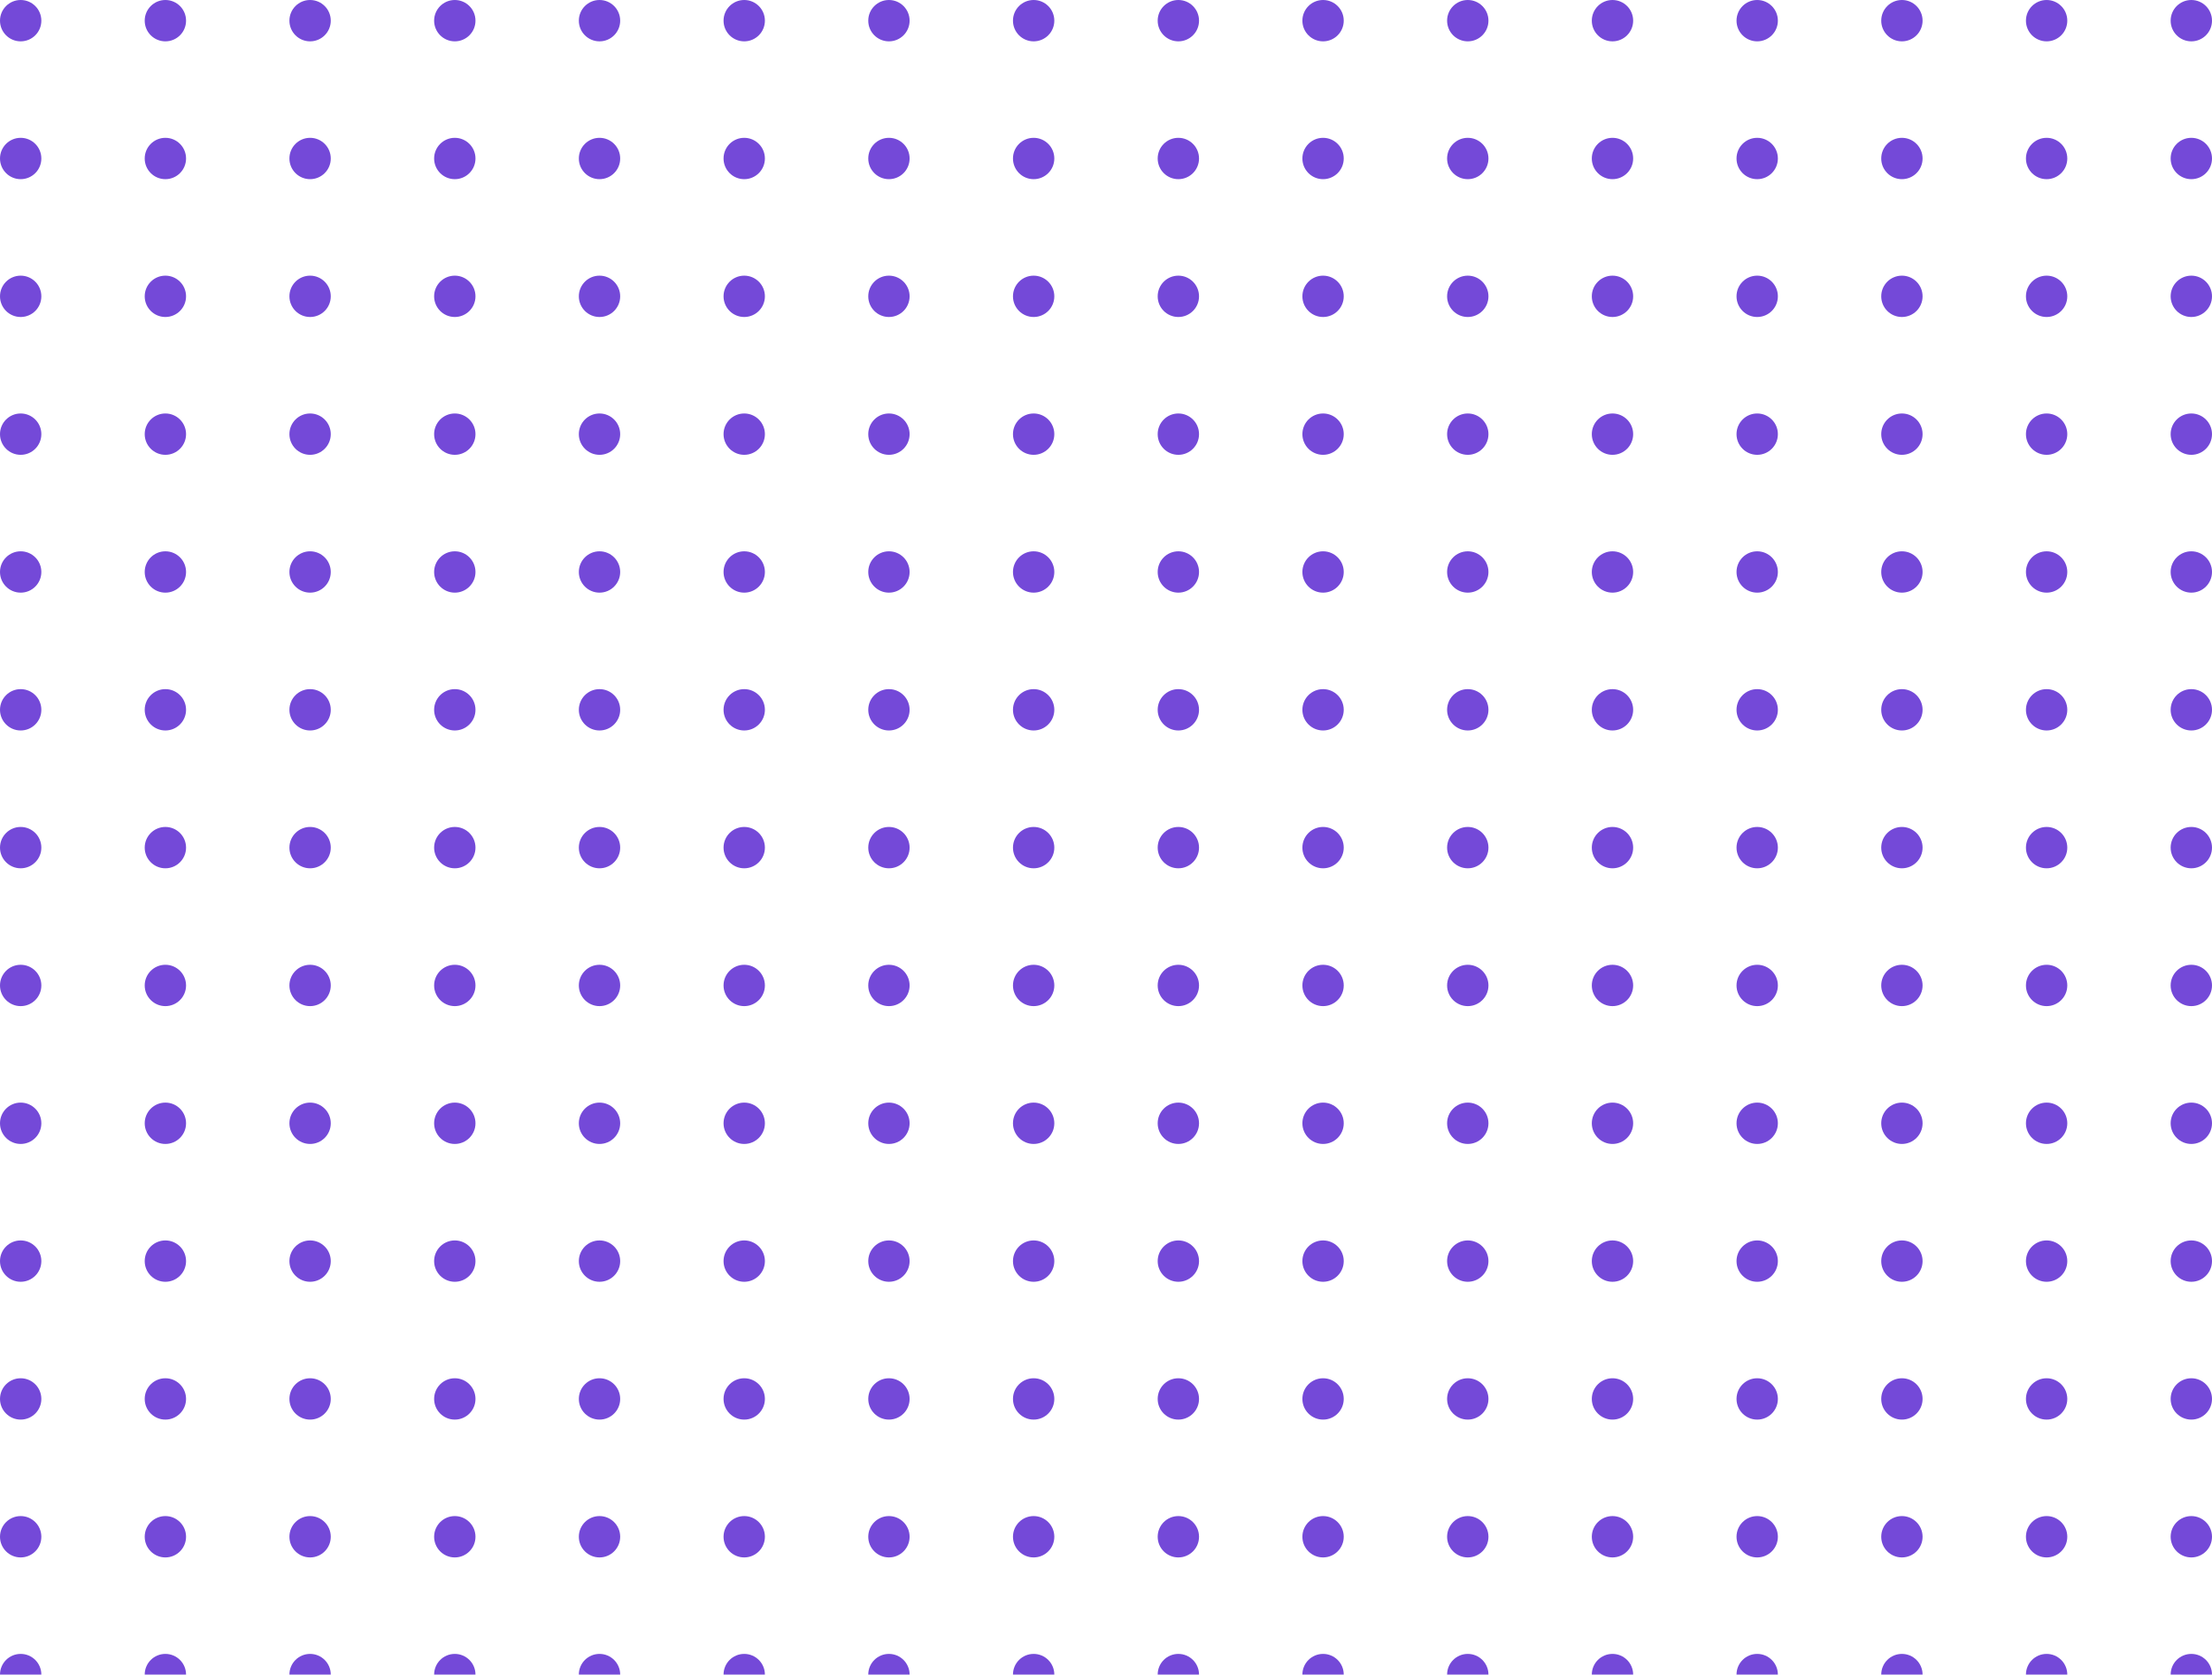 <svg width="321" height="243" viewBox="0 0 321 243" fill="none" xmlns="http://www.w3.org/2000/svg">
<g clip-path="url(#clip0)">
<circle cx="3" cy="3" r="3" fill="#7449D8"/>
<circle cx="318" cy="3" r="3" fill="#7449D8"/>
<circle cx="3" cy="243" r="3" fill="#7449D8"/>
<circle cx="318" cy="243" r="3" fill="#7449D8"/>
<circle cx="3" cy="63" r="3" fill="#7449D8"/>
<circle cx="318" cy="63" r="3" fill="#7449D8"/>
<circle cx="3" cy="123" r="3" fill="#7449D8"/>
<circle cx="318" cy="123" r="3" fill="#7449D8"/>
<circle cx="3" cy="183" r="3" fill="#7449D8"/>
<circle cx="318" cy="183" r="3" fill="#7449D8"/>
<circle cx="3" cy="23" r="3" fill="#7449D8"/>
<circle cx="318" cy="23" r="3" fill="#7449D8"/>
<circle cx="3" cy="83" r="3" fill="#7449D8"/>
<circle cx="318" cy="83" r="3" fill="#7449D8"/>
<circle cx="3" cy="143" r="3" fill="#7449D8"/>
<circle cx="318" cy="143" r="3" fill="#7449D8"/>
<circle cx="3" cy="203" r="3" fill="#7449D8"/>
<circle cx="318" cy="203" r="3" fill="#7449D8"/>
<circle cx="3" cy="43" r="3" fill="#7449D8"/>
<circle cx="318" cy="43" r="3" fill="#7449D8"/>
<circle cx="3" cy="103" r="3" fill="#7449D8"/>
<circle cx="318" cy="103" r="3" fill="#7449D8"/>
<circle cx="3" cy="163" r="3" fill="#7449D8"/>
<circle cx="318" cy="163" r="3" fill="#7449D8"/>
<circle cx="3" cy="223" r="3" fill="#7449D8"/>
<circle cx="318" cy="223" r="3" fill="#7449D8"/>
<circle cx="24" cy="3" r="3" fill="#7449D8"/>
<circle cx="24" cy="243" r="3" fill="#7449D8"/>
<circle cx="24" cy="63" r="3" fill="#7449D8"/>
<circle cx="24" cy="123" r="3" fill="#7449D8"/>
<circle cx="24" cy="183" r="3" fill="#7449D8"/>
<circle cx="24" cy="23" r="3" fill="#7449D8"/>
<circle cx="24" cy="83" r="3" fill="#7449D8"/>
<circle cx="24" cy="143" r="3" fill="#7449D8"/>
<circle cx="24" cy="203" r="3" fill="#7449D8"/>
<circle cx="24" cy="43" r="3" fill="#7449D8"/>
<circle cx="24" cy="103" r="3" fill="#7449D8"/>
<circle cx="24" cy="163" r="3" fill="#7449D8"/>
<circle cx="24" cy="223" r="3" fill="#7449D8"/>
<circle cx="45" cy="3" r="3" fill="#7449D8"/>
<circle cx="45" cy="243" r="3" fill="#7449D8"/>
<circle cx="45" cy="63" r="3" fill="#7449D8"/>
<circle cx="45" cy="123" r="3" fill="#7449D8"/>
<circle cx="45" cy="183" r="3" fill="#7449D8"/>
<circle cx="45" cy="23" r="3" fill="#7449D8"/>
<circle cx="45" cy="83" r="3" fill="#7449D8"/>
<circle cx="45" cy="143" r="3" fill="#7449D8"/>
<circle cx="45" cy="203" r="3" fill="#7449D8"/>
<circle cx="45" cy="43" r="3" fill="#7449D8"/>
<circle cx="45" cy="103" r="3" fill="#7449D8"/>
<circle cx="45" cy="163" r="3" fill="#7449D8"/>
<circle cx="45" cy="223" r="3" fill="#7449D8"/>
<circle cx="66" cy="3" r="3" fill="#7449D8"/>
<circle cx="66" cy="243" r="3" fill="#7449D8"/>
<circle cx="66" cy="63" r="3" fill="#7449D8"/>
<circle cx="66" cy="123" r="3" fill="#7449D8"/>
<circle cx="66" cy="183" r="3" fill="#7449D8"/>
<circle cx="66" cy="23" r="3" fill="#7449D8"/>
<circle cx="66" cy="83" r="3" fill="#7449D8"/>
<circle cx="66" cy="143" r="3" fill="#7449D8"/>
<circle cx="66" cy="203" r="3" fill="#7449D8"/>
<circle cx="66" cy="43" r="3" fill="#7449D8"/>
<circle cx="66" cy="103" r="3" fill="#7449D8"/>
<circle cx="66" cy="163" r="3" fill="#7449D8"/>
<circle cx="66" cy="223" r="3" fill="#7449D8"/>
<circle cx="87" cy="3" r="3" fill="#7449D8"/>
<circle cx="87" cy="243" r="3" fill="#7449D8"/>
<circle cx="87" cy="63" r="3" fill="#7449D8"/>
<circle cx="87" cy="123" r="3" fill="#7449D8"/>
<circle cx="87" cy="183" r="3" fill="#7449D8"/>
<circle cx="87" cy="23" r="3" fill="#7449D8"/>
<circle cx="87" cy="83" r="3" fill="#7449D8"/>
<circle cx="87" cy="143" r="3" fill="#7449D8"/>
<circle cx="87" cy="203" r="3" fill="#7449D8"/>
<circle cx="87" cy="43" r="3" fill="#7449D8"/>
<circle cx="87" cy="103" r="3" fill="#7449D8"/>
<circle cx="87" cy="163" r="3" fill="#7449D8"/>
<circle cx="87" cy="223" r="3" fill="#7449D8"/>
<circle cx="108" cy="3" r="3" fill="#7449D8"/>
<circle cx="108" cy="243" r="3" fill="#7449D8"/>
<circle cx="108" cy="63" r="3" fill="#7449D8"/>
<circle cx="108" cy="123" r="3" fill="#7449D8"/>
<circle cx="108" cy="183" r="3" fill="#7449D8"/>
<circle cx="108" cy="23" r="3" fill="#7449D8"/>
<circle cx="108" cy="83" r="3" fill="#7449D8"/>
<circle cx="108" cy="143" r="3" fill="#7449D8"/>
<circle cx="108" cy="203" r="3" fill="#7449D8"/>
<circle cx="108" cy="43" r="3" fill="#7449D8"/>
<circle cx="108" cy="103" r="3" fill="#7449D8"/>
<circle cx="108" cy="163" r="3" fill="#7449D8"/>
<circle cx="108" cy="223" r="3" fill="#7449D8"/>
<circle cx="129" cy="3" r="3" fill="#7449D8"/>
<circle cx="129" cy="243" r="3" fill="#7449D8"/>
<circle cx="129" cy="63" r="3" fill="#7449D8"/>
<circle cx="129" cy="123" r="3" fill="#7449D8"/>
<circle cx="129" cy="183" r="3" fill="#7449D8"/>
<circle cx="129" cy="23" r="3" fill="#7449D8"/>
<circle cx="129" cy="83" r="3" fill="#7449D8"/>
<circle cx="129" cy="143" r="3" fill="#7449D8"/>
<circle cx="129" cy="203" r="3" fill="#7449D8"/>
<circle cx="129" cy="43" r="3" fill="#7449D8"/>
<circle cx="129" cy="103" r="3" fill="#7449D8"/>
<circle cx="129" cy="163" r="3" fill="#7449D8"/>
<circle cx="129" cy="223" r="3" fill="#7449D8"/>
<circle cx="150" cy="3" r="3" fill="#7449D8"/>
<circle cx="150" cy="243" r="3" fill="#7449D8"/>
<circle cx="150" cy="63" r="3" fill="#7449D8"/>
<circle cx="150" cy="123" r="3" fill="#7449D8"/>
<circle cx="150" cy="183" r="3" fill="#7449D8"/>
<circle cx="150" cy="23" r="3" fill="#7449D8"/>
<circle cx="150" cy="83" r="3" fill="#7449D8"/>
<circle cx="150" cy="143" r="3" fill="#7449D8"/>
<circle cx="150" cy="203" r="3" fill="#7449D8"/>
<circle cx="150" cy="43" r="3" fill="#7449D8"/>
<circle cx="150" cy="103" r="3" fill="#7449D8"/>
<circle cx="150" cy="163" r="3" fill="#7449D8"/>
<circle cx="150" cy="223" r="3" fill="#7449D8"/>
<circle cx="171" cy="3" r="3" fill="#7449D8"/>
<circle cx="171" cy="243" r="3" fill="#7449D8"/>
<circle cx="171" cy="63" r="3" fill="#7449D8"/>
<circle cx="171" cy="123" r="3" fill="#7449D8"/>
<circle cx="171" cy="183" r="3" fill="#7449D8"/>
<circle cx="171" cy="23" r="3" fill="#7449D8"/>
<circle cx="171" cy="83" r="3" fill="#7449D8"/>
<circle cx="171" cy="143" r="3" fill="#7449D8"/>
<circle cx="171" cy="203" r="3" fill="#7449D8"/>
<circle cx="171" cy="43" r="3" fill="#7449D8"/>
<circle cx="171" cy="103" r="3" fill="#7449D8"/>
<circle cx="171" cy="163" r="3" fill="#7449D8"/>
<circle cx="171" cy="223" r="3" fill="#7449D8"/>
<circle cx="192" cy="3" r="3" fill="#7449D8"/>
<circle cx="192" cy="243" r="3" fill="#7449D8"/>
<circle cx="192" cy="63" r="3" fill="#7449D8"/>
<circle cx="192" cy="123" r="3" fill="#7449D8"/>
<circle cx="192" cy="183" r="3" fill="#7449D8"/>
<circle cx="192" cy="23" r="3" fill="#7449D8"/>
<circle cx="192" cy="83" r="3" fill="#7449D8"/>
<circle cx="192" cy="143" r="3" fill="#7449D8"/>
<circle cx="192" cy="203" r="3" fill="#7449D8"/>
<circle cx="192" cy="43" r="3" fill="#7449D8"/>
<circle cx="192" cy="103" r="3" fill="#7449D8"/>
<circle cx="192" cy="163" r="3" fill="#7449D8"/>
<circle cx="192" cy="223" r="3" fill="#7449D8"/>
<circle cx="213" cy="3" r="3" fill="#7449D8"/>
<circle cx="213" cy="243" r="3" fill="#7449D8"/>
<circle cx="213" cy="63" r="3" fill="#7449D8"/>
<circle cx="213" cy="123" r="3" fill="#7449D8"/>
<circle cx="213" cy="183" r="3" fill="#7449D8"/>
<circle cx="213" cy="23" r="3" fill="#7449D8"/>
<circle cx="213" cy="83" r="3" fill="#7449D8"/>
<circle cx="213" cy="143" r="3" fill="#7449D8"/>
<circle cx="213" cy="203" r="3" fill="#7449D8"/>
<circle cx="213" cy="43" r="3" fill="#7449D8"/>
<circle cx="213" cy="103" r="3" fill="#7449D8"/>
<circle cx="213" cy="163" r="3" fill="#7449D8"/>
<circle cx="213" cy="223" r="3" fill="#7449D8"/>
<circle cx="234" cy="3" r="3" fill="#7449D8"/>
<circle cx="234" cy="243" r="3" fill="#7449D8"/>
<circle cx="234" cy="63" r="3" fill="#7449D8"/>
<circle cx="234" cy="123" r="3" fill="#7449D8"/>
<circle cx="234" cy="183" r="3" fill="#7449D8"/>
<circle cx="234" cy="23" r="3" fill="#7449D8"/>
<circle cx="234" cy="83" r="3" fill="#7449D8"/>
<circle cx="234" cy="143" r="3" fill="#7449D8"/>
<circle cx="234" cy="203" r="3" fill="#7449D8"/>
<circle cx="234" cy="43" r="3" fill="#7449D8"/>
<circle cx="234" cy="103" r="3" fill="#7449D8"/>
<circle cx="234" cy="163" r="3" fill="#7449D8"/>
<circle cx="234" cy="223" r="3" fill="#7449D8"/>
<circle cx="255" cy="3" r="3" fill="#7449D8"/>
<circle cx="255" cy="243" r="3" fill="#7449D8"/>
<circle cx="255" cy="63" r="3" fill="#7449D8"/>
<circle cx="255" cy="123" r="3" fill="#7449D8"/>
<circle cx="255" cy="183" r="3" fill="#7449D8"/>
<circle cx="255" cy="23" r="3" fill="#7449D8"/>
<circle cx="255" cy="83" r="3" fill="#7449D8"/>
<circle cx="255" cy="143" r="3" fill="#7449D8"/>
<circle cx="255" cy="203" r="3" fill="#7449D8"/>
<circle cx="255" cy="43" r="3" fill="#7449D8"/>
<circle cx="255" cy="103" r="3" fill="#7449D8"/>
<circle cx="255" cy="163" r="3" fill="#7449D8"/>
<circle cx="255" cy="223" r="3" fill="#7449D8"/>
<circle cx="276" cy="3" r="3" fill="#7449D8"/>
<circle cx="276" cy="243" r="3" fill="#7449D8"/>
<circle cx="276" cy="63" r="3" fill="#7449D8"/>
<circle cx="276" cy="123" r="3" fill="#7449D8"/>
<circle cx="276" cy="183" r="3" fill="#7449D8"/>
<circle cx="276" cy="23" r="3" fill="#7449D8"/>
<circle cx="276" cy="83" r="3" fill="#7449D8"/>
<circle cx="276" cy="143" r="3" fill="#7449D8"/>
<circle cx="276" cy="203" r="3" fill="#7449D8"/>
<circle cx="276" cy="43" r="3" fill="#7449D8"/>
<circle cx="276" cy="103" r="3" fill="#7449D8"/>
<circle cx="276" cy="163" r="3" fill="#7449D8"/>
<circle cx="276" cy="223" r="3" fill="#7449D8"/>
<circle cx="297" cy="3" r="3" fill="#7449D8"/>
<circle cx="297" cy="243" r="3" fill="#7449D8"/>
<circle cx="297" cy="63" r="3" fill="#7449D8"/>
<circle cx="297" cy="123" r="3" fill="#7449D8"/>
<circle cx="297" cy="183" r="3" fill="#7449D8"/>
<circle cx="297" cy="23" r="3" fill="#7449D8"/>
<circle cx="297" cy="83" r="3" fill="#7449D8"/>
<circle cx="297" cy="143" r="3" fill="#7449D8"/>
<circle cx="297" cy="203" r="3" fill="#7449D8"/>
<circle cx="297" cy="43" r="3" fill="#7449D8"/>
<circle cx="297" cy="103" r="3" fill="#7449D8"/>
<circle cx="297" cy="163" r="3" fill="#7449D8"/>
<circle cx="297" cy="223" r="3" fill="#7449D8"/>
</g>
<defs>
<clipPath id="clip0">
<rect width="321" height="243" fill="white"/>
</clipPath>
</defs>
</svg>
